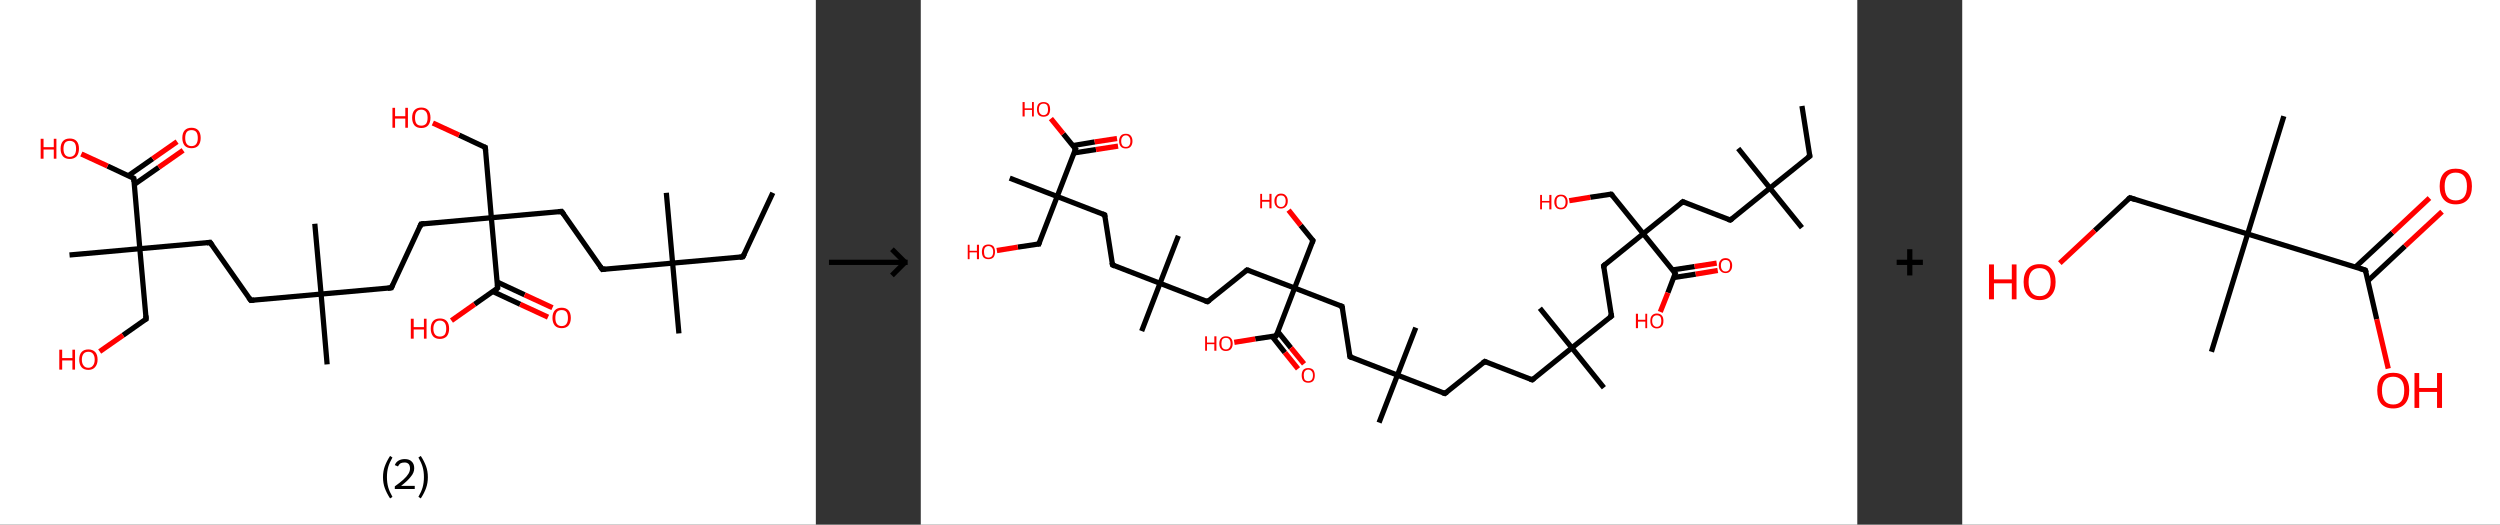 <?xml version='1.0' encoding='ASCII' standalone='yes'?>
<svg xmlns="http://www.w3.org/2000/svg" xmlns:xlink="http://www.w3.org/1999/xlink" version="1.1" width="953.0px" viewBox="0 0 953.0 200.0" height="200.0px">
  <rect x="0" y="0" width="953.0" height="200.0" fill="#333333" stroke="none"/>
  <g>
    <g transform="translate(0, 0) scale(1 1) "><!-- END OF HEADER -->
<rect style="opacity:1.0;fill:#FFFFFF;stroke:none" width="311.0" height="200.0" x="0.0" y="0.0"> </rect>
<path class="bond-0 atom-0 atom-1" d="M 294.6,73.5 L 283.2,97.9" style="fill:none;fill-rule:evenodd;stroke:#000000;stroke-width:2.0px;stroke-linecap:butt;stroke-linejoin:miter;stroke-opacity:1"/>
<path class="bond-1 atom-1 atom-2" d="M 283.2,97.9 L 256.4,100.3" style="fill:none;fill-rule:evenodd;stroke:#000000;stroke-width:2.0px;stroke-linecap:butt;stroke-linejoin:miter;stroke-opacity:1"/>
<path class="bond-2 atom-2 atom-3" d="M 256.4,100.3 L 254.0,73.5" style="fill:none;fill-rule:evenodd;stroke:#000000;stroke-width:2.0px;stroke-linecap:butt;stroke-linejoin:miter;stroke-opacity:1"/>
<path class="bond-3 atom-2 atom-4" d="M 256.4,100.3 L 258.8,127.1" style="fill:none;fill-rule:evenodd;stroke:#000000;stroke-width:2.0px;stroke-linecap:butt;stroke-linejoin:miter;stroke-opacity:1"/>
<path class="bond-4 atom-2 atom-5" d="M 256.4,100.3 L 229.6,102.7" style="fill:none;fill-rule:evenodd;stroke:#000000;stroke-width:2.0px;stroke-linecap:butt;stroke-linejoin:miter;stroke-opacity:1"/>
<path class="bond-5 atom-5 atom-6" d="M 229.6,102.7 L 214.1,80.6" style="fill:none;fill-rule:evenodd;stroke:#000000;stroke-width:2.0px;stroke-linecap:butt;stroke-linejoin:miter;stroke-opacity:1"/>
<path class="bond-6 atom-6 atom-7" d="M 214.1,80.6 L 187.3,83.0" style="fill:none;fill-rule:evenodd;stroke:#000000;stroke-width:2.0px;stroke-linecap:butt;stroke-linejoin:miter;stroke-opacity:1"/>
<path class="bond-7 atom-7 atom-8" d="M 187.3,83.0 L 185.0,56.2" style="fill:none;fill-rule:evenodd;stroke:#000000;stroke-width:2.0px;stroke-linecap:butt;stroke-linejoin:miter;stroke-opacity:1"/>
<path class="bond-8 atom-8 atom-9" d="M 185.0,56.2 L 175.0,51.5" style="fill:none;fill-rule:evenodd;stroke:#000000;stroke-width:2.0px;stroke-linecap:butt;stroke-linejoin:miter;stroke-opacity:1"/>
<path class="bond-8 atom-8 atom-9" d="M 175.0,51.5 L 165.0,46.9" style="fill:none;fill-rule:evenodd;stroke:#FF0000;stroke-width:2.0px;stroke-linecap:butt;stroke-linejoin:miter;stroke-opacity:1"/>
<path class="bond-9 atom-7 atom-10" d="M 187.3,83.0 L 160.5,85.4" style="fill:none;fill-rule:evenodd;stroke:#000000;stroke-width:2.0px;stroke-linecap:butt;stroke-linejoin:miter;stroke-opacity:1"/>
<path class="bond-10 atom-10 atom-11" d="M 160.5,85.4 L 149.2,109.7" style="fill:none;fill-rule:evenodd;stroke:#000000;stroke-width:2.0px;stroke-linecap:butt;stroke-linejoin:miter;stroke-opacity:1"/>
<path class="bond-11 atom-11 atom-12" d="M 149.2,109.7 L 122.4,112.1" style="fill:none;fill-rule:evenodd;stroke:#000000;stroke-width:2.0px;stroke-linecap:butt;stroke-linejoin:miter;stroke-opacity:1"/>
<path class="bond-12 atom-12 atom-13" d="M 122.4,112.1 L 124.7,138.9" style="fill:none;fill-rule:evenodd;stroke:#000000;stroke-width:2.0px;stroke-linecap:butt;stroke-linejoin:miter;stroke-opacity:1"/>
<path class="bond-13 atom-12 atom-14" d="M 122.4,112.1 L 120.0,85.3" style="fill:none;fill-rule:evenodd;stroke:#000000;stroke-width:2.0px;stroke-linecap:butt;stroke-linejoin:miter;stroke-opacity:1"/>
<path class="bond-14 atom-12 atom-15" d="M 122.4,112.1 L 95.6,114.5" style="fill:none;fill-rule:evenodd;stroke:#000000;stroke-width:2.0px;stroke-linecap:butt;stroke-linejoin:miter;stroke-opacity:1"/>
<path class="bond-15 atom-15 atom-16" d="M 95.6,114.5 L 80.1,92.4" style="fill:none;fill-rule:evenodd;stroke:#000000;stroke-width:2.0px;stroke-linecap:butt;stroke-linejoin:miter;stroke-opacity:1"/>
<path class="bond-16 atom-16 atom-17" d="M 80.1,92.4 L 53.3,94.8" style="fill:none;fill-rule:evenodd;stroke:#000000;stroke-width:2.0px;stroke-linecap:butt;stroke-linejoin:miter;stroke-opacity:1"/>
<path class="bond-17 atom-17 atom-18" d="M 53.3,94.8 L 26.5,97.2" style="fill:none;fill-rule:evenodd;stroke:#000000;stroke-width:2.0px;stroke-linecap:butt;stroke-linejoin:miter;stroke-opacity:1"/>
<path class="bond-18 atom-17 atom-19" d="M 53.3,94.8 L 55.7,121.6" style="fill:none;fill-rule:evenodd;stroke:#000000;stroke-width:2.0px;stroke-linecap:butt;stroke-linejoin:miter;stroke-opacity:1"/>
<path class="bond-19 atom-19 atom-20" d="M 55.7,121.6 L 46.9,127.8" style="fill:none;fill-rule:evenodd;stroke:#000000;stroke-width:2.0px;stroke-linecap:butt;stroke-linejoin:miter;stroke-opacity:1"/>
<path class="bond-19 atom-19 atom-20" d="M 46.9,127.8 L 38.0,134.0" style="fill:none;fill-rule:evenodd;stroke:#FF0000;stroke-width:2.0px;stroke-linecap:butt;stroke-linejoin:miter;stroke-opacity:1"/>
<path class="bond-20 atom-17 atom-21" d="M 53.3,94.8 L 51.0,68.0" style="fill:none;fill-rule:evenodd;stroke:#000000;stroke-width:2.0px;stroke-linecap:butt;stroke-linejoin:miter;stroke-opacity:1"/>
<path class="bond-21 atom-21 atom-22" d="M 51.2,70.3 L 60.5,63.8" style="fill:none;fill-rule:evenodd;stroke:#000000;stroke-width:2.0px;stroke-linecap:butt;stroke-linejoin:miter;stroke-opacity:1"/>
<path class="bond-21 atom-21 atom-22" d="M 60.5,63.8 L 69.8,57.3" style="fill:none;fill-rule:evenodd;stroke:#FF0000;stroke-width:2.0px;stroke-linecap:butt;stroke-linejoin:miter;stroke-opacity:1"/>
<path class="bond-21 atom-21 atom-22" d="M 48.9,67.0 L 58.2,60.5" style="fill:none;fill-rule:evenodd;stroke:#000000;stroke-width:2.0px;stroke-linecap:butt;stroke-linejoin:miter;stroke-opacity:1"/>
<path class="bond-21 atom-21 atom-22" d="M 58.2,60.5 L 67.5,54.0" style="fill:none;fill-rule:evenodd;stroke:#FF0000;stroke-width:2.0px;stroke-linecap:butt;stroke-linejoin:miter;stroke-opacity:1"/>
<path class="bond-22 atom-21 atom-23" d="M 51.0,68.0 L 41.0,63.3" style="fill:none;fill-rule:evenodd;stroke:#000000;stroke-width:2.0px;stroke-linecap:butt;stroke-linejoin:miter;stroke-opacity:1"/>
<path class="bond-22 atom-21 atom-23" d="M 41.0,63.3 L 31.0,58.7" style="fill:none;fill-rule:evenodd;stroke:#FF0000;stroke-width:2.0px;stroke-linecap:butt;stroke-linejoin:miter;stroke-opacity:1"/>
<path class="bond-23 atom-7 atom-24" d="M 187.3,83.0 L 189.7,109.8" style="fill:none;fill-rule:evenodd;stroke:#000000;stroke-width:2.0px;stroke-linecap:butt;stroke-linejoin:miter;stroke-opacity:1"/>
<path class="bond-24 atom-24 atom-25" d="M 187.8,111.1 L 198.3,116.0" style="fill:none;fill-rule:evenodd;stroke:#000000;stroke-width:2.0px;stroke-linecap:butt;stroke-linejoin:miter;stroke-opacity:1"/>
<path class="bond-24 atom-24 atom-25" d="M 198.3,116.0 L 208.9,120.9" style="fill:none;fill-rule:evenodd;stroke:#FF0000;stroke-width:2.0px;stroke-linecap:butt;stroke-linejoin:miter;stroke-opacity:1"/>
<path class="bond-24 atom-24 atom-25" d="M 189.5,107.5 L 200.0,112.4" style="fill:none;fill-rule:evenodd;stroke:#000000;stroke-width:2.0px;stroke-linecap:butt;stroke-linejoin:miter;stroke-opacity:1"/>
<path class="bond-24 atom-24 atom-25" d="M 200.0,112.4 L 210.6,117.3" style="fill:none;fill-rule:evenodd;stroke:#FF0000;stroke-width:2.0px;stroke-linecap:butt;stroke-linejoin:miter;stroke-opacity:1"/>
<path class="bond-25 atom-24 atom-26" d="M 189.7,109.8 L 180.9,116.0" style="fill:none;fill-rule:evenodd;stroke:#000000;stroke-width:2.0px;stroke-linecap:butt;stroke-linejoin:miter;stroke-opacity:1"/>
<path class="bond-25 atom-24 atom-26" d="M 180.9,116.0 L 172.1,122.2" style="fill:none;fill-rule:evenodd;stroke:#FF0000;stroke-width:2.0px;stroke-linecap:butt;stroke-linejoin:miter;stroke-opacity:1"/>
<path d="M 283.8,96.7 L 283.2,97.9 L 281.9,98.1" style="fill:none;stroke:#000000;stroke-width:2.0px;stroke-linecap:butt;stroke-linejoin:miter;stroke-opacity:1;"/>
<path d="M 230.9,102.5 L 229.6,102.7 L 228.8,101.6" style="fill:none;stroke:#000000;stroke-width:2.0px;stroke-linecap:butt;stroke-linejoin:miter;stroke-opacity:1;"/>
<path d="M 214.9,81.7 L 214.1,80.6 L 212.8,80.7" style="fill:none;stroke:#000000;stroke-width:2.0px;stroke-linecap:butt;stroke-linejoin:miter;stroke-opacity:1;"/>
<path d="M 185.1,57.5 L 185.0,56.2 L 184.5,56.0" style="fill:none;stroke:#000000;stroke-width:2.0px;stroke-linecap:butt;stroke-linejoin:miter;stroke-opacity:1;"/>
<path d="M 161.9,85.2 L 160.5,85.4 L 160.0,86.6" style="fill:none;stroke:#000000;stroke-width:2.0px;stroke-linecap:butt;stroke-linejoin:miter;stroke-opacity:1;"/>
<path d="M 149.7,108.5 L 149.2,109.7 L 147.8,109.9" style="fill:none;stroke:#000000;stroke-width:2.0px;stroke-linecap:butt;stroke-linejoin:miter;stroke-opacity:1;"/>
<path d="M 96.9,114.4 L 95.6,114.5 L 94.8,113.4" style="fill:none;stroke:#000000;stroke-width:2.0px;stroke-linecap:butt;stroke-linejoin:miter;stroke-opacity:1;"/>
<path d="M 80.9,93.5 L 80.1,92.4 L 78.8,92.6" style="fill:none;stroke:#000000;stroke-width:2.0px;stroke-linecap:butt;stroke-linejoin:miter;stroke-opacity:1;"/>
<path d="M 55.6,120.3 L 55.7,121.6 L 55.2,121.9" style="fill:none;stroke:#000000;stroke-width:2.0px;stroke-linecap:butt;stroke-linejoin:miter;stroke-opacity:1;"/>
<path d="M 51.1,69.3 L 51.0,68.0 L 50.5,67.8" style="fill:none;stroke:#000000;stroke-width:2.0px;stroke-linecap:butt;stroke-linejoin:miter;stroke-opacity:1;"/>
<path d="M 189.6,108.5 L 189.7,109.8 L 189.3,110.1" style="fill:none;stroke:#000000;stroke-width:2.0px;stroke-linecap:butt;stroke-linejoin:miter;stroke-opacity:1;"/>
<path class="atom-9" d="M 149.6 41.1 L 150.6 41.1 L 150.6 44.3 L 154.5 44.3 L 154.5 41.1 L 155.5 41.1 L 155.5 48.7 L 154.5 48.7 L 154.5 45.2 L 150.6 45.2 L 150.6 48.7 L 149.6 48.7 L 149.6 41.1 " fill="#FF0000"/>
<path class="atom-9" d="M 157.1 44.9 Q 157.1 43.0, 158.0 42.0 Q 158.9 41.0, 160.6 41.0 Q 162.3 41.0, 163.2 42.0 Q 164.1 43.0, 164.1 44.9 Q 164.1 46.7, 163.2 47.8 Q 162.3 48.8, 160.6 48.8 Q 158.9 48.8, 158.0 47.8 Q 157.1 46.7, 157.1 44.9 M 160.6 47.9 Q 161.7 47.9, 162.4 47.2 Q 163.0 46.4, 163.0 44.9 Q 163.0 43.4, 162.4 42.6 Q 161.7 41.8, 160.6 41.8 Q 159.4 41.8, 158.8 42.6 Q 158.2 43.3, 158.2 44.9 Q 158.2 46.4, 158.8 47.2 Q 159.4 47.9, 160.6 47.9 " fill="#FF0000"/>
<path class="atom-20" d="M 22.6 133.3 L 23.7 133.3 L 23.7 136.5 L 27.6 136.5 L 27.6 133.3 L 28.6 133.3 L 28.6 140.9 L 27.6 140.9 L 27.6 137.4 L 23.7 137.4 L 23.7 140.9 L 22.6 140.9 L 22.6 133.3 " fill="#FF0000"/>
<path class="atom-20" d="M 30.2 137.1 Q 30.2 135.2, 31.1 134.2 Q 32.0 133.2, 33.7 133.2 Q 35.3 133.2, 36.3 134.2 Q 37.2 135.2, 37.2 137.1 Q 37.2 138.9, 36.2 140.0 Q 35.3 141.0, 33.7 141.0 Q 32.0 141.0, 31.1 140.0 Q 30.2 138.9, 30.2 137.1 M 33.7 140.2 Q 34.8 140.2, 35.4 139.4 Q 36.1 138.6, 36.1 137.1 Q 36.1 135.6, 35.4 134.8 Q 34.8 134.1, 33.7 134.1 Q 32.5 134.1, 31.9 134.8 Q 31.2 135.6, 31.2 137.1 Q 31.2 138.6, 31.9 139.4 Q 32.5 140.2, 33.7 140.2 " fill="#FF0000"/>
<path class="atom-22" d="M 69.5 52.6 Q 69.5 50.7, 70.4 49.7 Q 71.3 48.7, 73.0 48.7 Q 74.7 48.7, 75.6 49.7 Q 76.5 50.7, 76.5 52.6 Q 76.5 54.4, 75.6 55.5 Q 74.7 56.5, 73.0 56.5 Q 71.3 56.5, 70.4 55.5 Q 69.5 54.4, 69.5 52.6 M 73.0 55.7 Q 74.2 55.7, 74.8 54.9 Q 75.4 54.1, 75.4 52.6 Q 75.4 51.1, 74.8 50.3 Q 74.2 49.6, 73.0 49.6 Q 71.8 49.6, 71.2 50.3 Q 70.6 51.1, 70.6 52.6 Q 70.6 54.1, 71.2 54.9 Q 71.8 55.7, 73.0 55.7 " fill="#FF0000"/>
<path class="atom-23" d="M 15.5 52.9 L 16.6 52.9 L 16.6 56.1 L 20.5 56.1 L 20.5 52.9 L 21.5 52.9 L 21.5 60.5 L 20.5 60.5 L 20.5 57.0 L 16.6 57.0 L 16.6 60.5 L 15.5 60.5 L 15.5 52.9 " fill="#FF0000"/>
<path class="atom-23" d="M 23.1 56.7 Q 23.1 54.8, 24.0 53.8 Q 24.9 52.8, 26.6 52.8 Q 28.3 52.8, 29.2 53.8 Q 30.1 54.8, 30.1 56.7 Q 30.1 58.5, 29.2 59.6 Q 28.2 60.6, 26.6 60.6 Q 24.9 60.6, 24.0 59.6 Q 23.1 58.5, 23.1 56.7 M 26.6 59.8 Q 27.7 59.8, 28.4 59.0 Q 29.0 58.2, 29.0 56.7 Q 29.0 55.2, 28.4 54.4 Q 27.7 53.7, 26.6 53.7 Q 25.4 53.7, 24.8 54.4 Q 24.2 55.2, 24.2 56.7 Q 24.2 58.2, 24.8 59.0 Q 25.4 59.8, 26.6 59.8 " fill="#FF0000"/>
<path class="atom-25" d="M 210.6 121.2 Q 210.6 119.3, 211.5 118.3 Q 212.4 117.3, 214.1 117.3 Q 215.8 117.3, 216.7 118.3 Q 217.6 119.3, 217.6 121.2 Q 217.6 123.0, 216.7 124.1 Q 215.8 125.1, 214.1 125.1 Q 212.4 125.1, 211.5 124.1 Q 210.6 123.0, 210.6 121.2 M 214.1 124.3 Q 215.3 124.3, 215.9 123.5 Q 216.5 122.7, 216.5 121.2 Q 216.5 119.7, 215.9 118.9 Q 215.3 118.2, 214.1 118.2 Q 212.9 118.2, 212.3 118.9 Q 211.7 119.7, 211.7 121.2 Q 211.7 122.7, 212.3 123.5 Q 212.9 124.3, 214.1 124.3 " fill="#FF0000"/>
<path class="atom-26" d="M 156.6 121.5 L 157.7 121.5 L 157.7 124.7 L 161.6 124.7 L 161.6 121.5 L 162.6 121.5 L 162.6 129.1 L 161.6 129.1 L 161.6 125.6 L 157.7 125.6 L 157.7 129.1 L 156.6 129.1 L 156.6 121.5 " fill="#FF0000"/>
<path class="atom-26" d="M 164.2 125.3 Q 164.2 123.4, 165.1 122.4 Q 166.0 121.4, 167.7 121.4 Q 169.4 121.4, 170.3 122.4 Q 171.2 123.4, 171.2 125.3 Q 171.2 127.1, 170.3 128.2 Q 169.3 129.2, 167.7 129.2 Q 166.0 129.2, 165.1 128.2 Q 164.2 127.1, 164.2 125.3 M 167.7 128.3 Q 168.8 128.3, 169.5 127.6 Q 170.1 126.8, 170.1 125.3 Q 170.1 123.8, 169.5 123.0 Q 168.8 122.2, 167.7 122.2 Q 166.5 122.2, 165.9 123.0 Q 165.2 123.8, 165.2 125.3 Q 165.2 126.8, 165.9 127.6 Q 166.5 128.3, 167.7 128.3 " fill="#FF0000"/>
<path class="legend" d="M 146.0 181.9 Q 146.0 179.6, 146.7 177.7 Q 147.4 175.8, 148.7 173.8 L 149.6 174.4 Q 148.5 176.3, 148.0 178.0 Q 147.5 179.7, 147.5 181.9 Q 147.5 184.0, 148.0 185.8 Q 148.5 187.5, 149.6 189.4 L 148.7 190.0 Q 147.4 188.0, 146.7 186.1 Q 146.0 184.2, 146.0 181.9 " fill="#000000"/>
<path class="legend" d="M 150.5 177.3 Q 150.9 176.2, 151.9 175.6 Q 152.9 175.0, 154.3 175.0 Q 156.0 175.0, 156.9 175.9 Q 157.9 176.8, 157.9 178.5 Q 157.9 180.2, 156.6 181.7 Q 155.4 183.3, 152.9 185.2 L 158.1 185.2 L 158.1 186.4 L 150.5 186.4 L 150.5 185.4 Q 152.6 183.9, 153.8 182.8 Q 155.1 181.6, 155.7 180.6 Q 156.3 179.6, 156.3 178.6 Q 156.3 177.5, 155.8 176.9 Q 155.2 176.3, 154.3 176.3 Q 153.3 176.3, 152.7 176.6 Q 152.1 177.0, 151.7 177.8 L 150.5 177.3 " fill="#000000"/>
<path class="legend" d="M 163.1 181.9 Q 163.1 184.2, 162.4 186.1 Q 161.7 188.0, 160.4 190.0 L 159.5 189.4 Q 160.6 187.5, 161.1 185.8 Q 161.6 184.0, 161.6 181.9 Q 161.6 179.7, 161.1 178.0 Q 160.6 176.3, 159.5 174.4 L 160.4 173.8 Q 161.7 175.8, 162.4 177.7 Q 163.1 179.6, 163.1 181.9 " fill="#000000"/>
</g>
    <g transform="translate(311.0, 0) scale(1 1) "><line x1="5" y1="100" x2="35" y2="100" style="stroke:rgb(0,0,0);stroke-width:2"/>
  <line x1="34" y1="100" x2="29" y2="95" style="stroke:rgb(0,0,0);stroke-width:2"/>
  <line x1="34" y1="100" x2="29" y2="105" style="stroke:rgb(0,0,0);stroke-width:2"/>
</g>
    <g transform="translate(351.0, 0) scale(1 1) "><!-- END OF HEADER -->
<rect style="opacity:1.0;fill:#FFFFFF;stroke:none" width="357.0" height="200.0" x="0.0" y="0.0"> </rect>
<path class="bond-0 atom-0 atom-1" d="M 335.9,40.4 L 338.9,59.5" style="fill:none;fill-rule:evenodd;stroke:#000000;stroke-width:2.0px;stroke-linecap:butt;stroke-linejoin:miter;stroke-opacity:1"/>
<path class="bond-1 atom-1 atom-2" d="M 338.9,59.5 L 323.7,71.7" style="fill:none;fill-rule:evenodd;stroke:#000000;stroke-width:2.0px;stroke-linecap:butt;stroke-linejoin:miter;stroke-opacity:1"/>
<path class="bond-2 atom-2 atom-3" d="M 323.7,71.7 L 311.6,56.6" style="fill:none;fill-rule:evenodd;stroke:#000000;stroke-width:2.0px;stroke-linecap:butt;stroke-linejoin:miter;stroke-opacity:1"/>
<path class="bond-3 atom-2 atom-4" d="M 323.7,71.7 L 335.9,86.8" style="fill:none;fill-rule:evenodd;stroke:#000000;stroke-width:2.0px;stroke-linecap:butt;stroke-linejoin:miter;stroke-opacity:1"/>
<path class="bond-4 atom-2 atom-5" d="M 323.7,71.7 L 308.6,83.9" style="fill:none;fill-rule:evenodd;stroke:#000000;stroke-width:2.0px;stroke-linecap:butt;stroke-linejoin:miter;stroke-opacity:1"/>
<path class="bond-5 atom-5 atom-6" d="M 308.6,83.9 L 290.5,76.9" style="fill:none;fill-rule:evenodd;stroke:#000000;stroke-width:2.0px;stroke-linecap:butt;stroke-linejoin:miter;stroke-opacity:1"/>
<path class="bond-6 atom-6 atom-7" d="M 290.5,76.9 L 275.4,89.1" style="fill:none;fill-rule:evenodd;stroke:#000000;stroke-width:2.0px;stroke-linecap:butt;stroke-linejoin:miter;stroke-opacity:1"/>
<path class="bond-7 atom-7 atom-8" d="M 275.4,89.1 L 263.2,74.0" style="fill:none;fill-rule:evenodd;stroke:#000000;stroke-width:2.0px;stroke-linecap:butt;stroke-linejoin:miter;stroke-opacity:1"/>
<path class="bond-8 atom-8 atom-9" d="M 263.2,74.0 L 255.2,75.2" style="fill:none;fill-rule:evenodd;stroke:#000000;stroke-width:2.0px;stroke-linecap:butt;stroke-linejoin:miter;stroke-opacity:1"/>
<path class="bond-8 atom-8 atom-9" d="M 255.2,75.2 L 247.2,76.5" style="fill:none;fill-rule:evenodd;stroke:#FF0000;stroke-width:2.0px;stroke-linecap:butt;stroke-linejoin:miter;stroke-opacity:1"/>
<path class="bond-9 atom-7 atom-10" d="M 275.4,89.1 L 260.3,101.3" style="fill:none;fill-rule:evenodd;stroke:#000000;stroke-width:2.0px;stroke-linecap:butt;stroke-linejoin:miter;stroke-opacity:1"/>
<path class="bond-10 atom-10 atom-11" d="M 260.3,101.3 L 263.3,120.5" style="fill:none;fill-rule:evenodd;stroke:#000000;stroke-width:2.0px;stroke-linecap:butt;stroke-linejoin:miter;stroke-opacity:1"/>
<path class="bond-11 atom-11 atom-12" d="M 263.3,120.5 L 248.2,132.6" style="fill:none;fill-rule:evenodd;stroke:#000000;stroke-width:2.0px;stroke-linecap:butt;stroke-linejoin:miter;stroke-opacity:1"/>
<path class="bond-12 atom-12 atom-13" d="M 248.2,132.6 L 260.4,147.8" style="fill:none;fill-rule:evenodd;stroke:#000000;stroke-width:2.0px;stroke-linecap:butt;stroke-linejoin:miter;stroke-opacity:1"/>
<path class="bond-13 atom-12 atom-14" d="M 248.2,132.6 L 236.0,117.5" style="fill:none;fill-rule:evenodd;stroke:#000000;stroke-width:2.0px;stroke-linecap:butt;stroke-linejoin:miter;stroke-opacity:1"/>
<path class="bond-14 atom-12 atom-15" d="M 248.2,132.6 L 233.1,144.8" style="fill:none;fill-rule:evenodd;stroke:#000000;stroke-width:2.0px;stroke-linecap:butt;stroke-linejoin:miter;stroke-opacity:1"/>
<path class="bond-15 atom-15 atom-16" d="M 233.1,144.8 L 215.0,137.8" style="fill:none;fill-rule:evenodd;stroke:#000000;stroke-width:2.0px;stroke-linecap:butt;stroke-linejoin:miter;stroke-opacity:1"/>
<path class="bond-16 atom-16 atom-17" d="M 215.0,137.8 L 199.8,150.0" style="fill:none;fill-rule:evenodd;stroke:#000000;stroke-width:2.0px;stroke-linecap:butt;stroke-linejoin:miter;stroke-opacity:1"/>
<path class="bond-17 atom-17 atom-18" d="M 199.8,150.0 L 181.7,143.0" style="fill:none;fill-rule:evenodd;stroke:#000000;stroke-width:2.0px;stroke-linecap:butt;stroke-linejoin:miter;stroke-opacity:1"/>
<path class="bond-18 atom-18 atom-19" d="M 181.7,143.0 L 188.7,124.9" style="fill:none;fill-rule:evenodd;stroke:#000000;stroke-width:2.0px;stroke-linecap:butt;stroke-linejoin:miter;stroke-opacity:1"/>
<path class="bond-19 atom-18 atom-20" d="M 181.7,143.0 L 174.7,161.1" style="fill:none;fill-rule:evenodd;stroke:#000000;stroke-width:2.0px;stroke-linecap:butt;stroke-linejoin:miter;stroke-opacity:1"/>
<path class="bond-20 atom-18 atom-21" d="M 181.7,143.0 L 163.6,136.0" style="fill:none;fill-rule:evenodd;stroke:#000000;stroke-width:2.0px;stroke-linecap:butt;stroke-linejoin:miter;stroke-opacity:1"/>
<path class="bond-21 atom-21 atom-22" d="M 163.6,136.0 L 160.6,116.8" style="fill:none;fill-rule:evenodd;stroke:#000000;stroke-width:2.0px;stroke-linecap:butt;stroke-linejoin:miter;stroke-opacity:1"/>
<path class="bond-22 atom-22 atom-23" d="M 160.6,116.8 L 142.5,109.8" style="fill:none;fill-rule:evenodd;stroke:#000000;stroke-width:2.0px;stroke-linecap:butt;stroke-linejoin:miter;stroke-opacity:1"/>
<path class="bond-23 atom-23 atom-24" d="M 142.5,109.8 L 149.5,91.7" style="fill:none;fill-rule:evenodd;stroke:#000000;stroke-width:2.0px;stroke-linecap:butt;stroke-linejoin:miter;stroke-opacity:1"/>
<path class="bond-24 atom-24 atom-25" d="M 149.5,91.7 L 144.8,85.9" style="fill:none;fill-rule:evenodd;stroke:#000000;stroke-width:2.0px;stroke-linecap:butt;stroke-linejoin:miter;stroke-opacity:1"/>
<path class="bond-24 atom-24 atom-25" d="M 144.8,85.9 L 140.2,80.1" style="fill:none;fill-rule:evenodd;stroke:#FF0000;stroke-width:2.0px;stroke-linecap:butt;stroke-linejoin:miter;stroke-opacity:1"/>
<path class="bond-25 atom-23 atom-26" d="M 142.5,109.8 L 124.4,102.9" style="fill:none;fill-rule:evenodd;stroke:#000000;stroke-width:2.0px;stroke-linecap:butt;stroke-linejoin:miter;stroke-opacity:1"/>
<path class="bond-26 atom-26 atom-27" d="M 124.4,102.9 L 109.3,115.0" style="fill:none;fill-rule:evenodd;stroke:#000000;stroke-width:2.0px;stroke-linecap:butt;stroke-linejoin:miter;stroke-opacity:1"/>
<path class="bond-27 atom-27 atom-28" d="M 109.3,115.0 L 91.2,108.0" style="fill:none;fill-rule:evenodd;stroke:#000000;stroke-width:2.0px;stroke-linecap:butt;stroke-linejoin:miter;stroke-opacity:1"/>
<path class="bond-28 atom-28 atom-29" d="M 91.2,108.0 L 84.2,126.2" style="fill:none;fill-rule:evenodd;stroke:#000000;stroke-width:2.0px;stroke-linecap:butt;stroke-linejoin:miter;stroke-opacity:1"/>
<path class="bond-29 atom-28 atom-30" d="M 91.2,108.0 L 98.2,89.9" style="fill:none;fill-rule:evenodd;stroke:#000000;stroke-width:2.0px;stroke-linecap:butt;stroke-linejoin:miter;stroke-opacity:1"/>
<path class="bond-30 atom-28 atom-31" d="M 91.2,108.0 L 73.1,101.0" style="fill:none;fill-rule:evenodd;stroke:#000000;stroke-width:2.0px;stroke-linecap:butt;stroke-linejoin:miter;stroke-opacity:1"/>
<path class="bond-31 atom-31 atom-32" d="M 73.1,101.0 L 70.1,81.9" style="fill:none;fill-rule:evenodd;stroke:#000000;stroke-width:2.0px;stroke-linecap:butt;stroke-linejoin:miter;stroke-opacity:1"/>
<path class="bond-32 atom-32 atom-33" d="M 70.1,81.9 L 52.0,74.9" style="fill:none;fill-rule:evenodd;stroke:#000000;stroke-width:2.0px;stroke-linecap:butt;stroke-linejoin:miter;stroke-opacity:1"/>
<path class="bond-33 atom-33 atom-34" d="M 52.0,74.9 L 33.9,67.9" style="fill:none;fill-rule:evenodd;stroke:#000000;stroke-width:2.0px;stroke-linecap:butt;stroke-linejoin:miter;stroke-opacity:1"/>
<path class="bond-34 atom-33 atom-35" d="M 52.0,74.9 L 45.0,93.0" style="fill:none;fill-rule:evenodd;stroke:#000000;stroke-width:2.0px;stroke-linecap:butt;stroke-linejoin:miter;stroke-opacity:1"/>
<path class="bond-35 atom-35 atom-36" d="M 45.0,93.0 L 37.0,94.2" style="fill:none;fill-rule:evenodd;stroke:#000000;stroke-width:2.0px;stroke-linecap:butt;stroke-linejoin:miter;stroke-opacity:1"/>
<path class="bond-35 atom-35 atom-36" d="M 37.0,94.2 L 29.0,95.5" style="fill:none;fill-rule:evenodd;stroke:#FF0000;stroke-width:2.0px;stroke-linecap:butt;stroke-linejoin:miter;stroke-opacity:1"/>
<path class="bond-36 atom-33 atom-37" d="M 52.0,74.9 L 59.0,56.8" style="fill:none;fill-rule:evenodd;stroke:#000000;stroke-width:2.0px;stroke-linecap:butt;stroke-linejoin:miter;stroke-opacity:1"/>
<path class="bond-37 atom-37 atom-38" d="M 58.4,58.3 L 66.8,57.0" style="fill:none;fill-rule:evenodd;stroke:#000000;stroke-width:2.0px;stroke-linecap:butt;stroke-linejoin:miter;stroke-opacity:1"/>
<path class="bond-37 atom-37 atom-38" d="M 66.8,57.0 L 75.2,55.7" style="fill:none;fill-rule:evenodd;stroke:#FF0000;stroke-width:2.0px;stroke-linecap:butt;stroke-linejoin:miter;stroke-opacity:1"/>
<path class="bond-37 atom-37 atom-38" d="M 57.9,55.5 L 66.3,54.1" style="fill:none;fill-rule:evenodd;stroke:#000000;stroke-width:2.0px;stroke-linecap:butt;stroke-linejoin:miter;stroke-opacity:1"/>
<path class="bond-37 atom-37 atom-38" d="M 66.3,54.1 L 74.8,52.8" style="fill:none;fill-rule:evenodd;stroke:#FF0000;stroke-width:2.0px;stroke-linecap:butt;stroke-linejoin:miter;stroke-opacity:1"/>
<path class="bond-38 atom-37 atom-39" d="M 59.0,56.8 L 54.3,51.0" style="fill:none;fill-rule:evenodd;stroke:#000000;stroke-width:2.0px;stroke-linecap:butt;stroke-linejoin:miter;stroke-opacity:1"/>
<path class="bond-38 atom-37 atom-39" d="M 54.3,51.0 L 49.6,45.2" style="fill:none;fill-rule:evenodd;stroke:#FF0000;stroke-width:2.0px;stroke-linecap:butt;stroke-linejoin:miter;stroke-opacity:1"/>
<path class="bond-39 atom-23 atom-40" d="M 142.5,109.8 L 135.5,128.0" style="fill:none;fill-rule:evenodd;stroke:#000000;stroke-width:2.0px;stroke-linecap:butt;stroke-linejoin:miter;stroke-opacity:1"/>
<path class="bond-40 atom-40 atom-41" d="M 133.9,128.2 L 138.8,134.4" style="fill:none;fill-rule:evenodd;stroke:#000000;stroke-width:2.0px;stroke-linecap:butt;stroke-linejoin:miter;stroke-opacity:1"/>
<path class="bond-40 atom-40 atom-41" d="M 138.8,134.4 L 143.8,140.6" style="fill:none;fill-rule:evenodd;stroke:#FF0000;stroke-width:2.0px;stroke-linecap:butt;stroke-linejoin:miter;stroke-opacity:1"/>
<path class="bond-40 atom-40 atom-41" d="M 136.1,126.4 L 141.1,132.6" style="fill:none;fill-rule:evenodd;stroke:#000000;stroke-width:2.0px;stroke-linecap:butt;stroke-linejoin:miter;stroke-opacity:1"/>
<path class="bond-40 atom-40 atom-41" d="M 141.1,132.6 L 146.1,138.7" style="fill:none;fill-rule:evenodd;stroke:#FF0000;stroke-width:2.0px;stroke-linecap:butt;stroke-linejoin:miter;stroke-opacity:1"/>
<path class="bond-41 atom-40 atom-42" d="M 135.5,128.0 L 127.5,129.2" style="fill:none;fill-rule:evenodd;stroke:#000000;stroke-width:2.0px;stroke-linecap:butt;stroke-linejoin:miter;stroke-opacity:1"/>
<path class="bond-41 atom-40 atom-42" d="M 127.5,129.2 L 119.5,130.5" style="fill:none;fill-rule:evenodd;stroke:#FF0000;stroke-width:2.0px;stroke-linecap:butt;stroke-linejoin:miter;stroke-opacity:1"/>
<path class="bond-42 atom-7 atom-43" d="M 275.4,89.1 L 287.6,104.2" style="fill:none;fill-rule:evenodd;stroke:#000000;stroke-width:2.0px;stroke-linecap:butt;stroke-linejoin:miter;stroke-opacity:1"/>
<path class="bond-43 atom-43 atom-44" d="M 287.0,105.8 L 295.4,104.5" style="fill:none;fill-rule:evenodd;stroke:#000000;stroke-width:2.0px;stroke-linecap:butt;stroke-linejoin:miter;stroke-opacity:1"/>
<path class="bond-43 atom-43 atom-44" d="M 295.4,104.5 L 303.8,103.1" style="fill:none;fill-rule:evenodd;stroke:#FF0000;stroke-width:2.0px;stroke-linecap:butt;stroke-linejoin:miter;stroke-opacity:1"/>
<path class="bond-43 atom-43 atom-44" d="M 286.5,102.9 L 295.0,101.6" style="fill:none;fill-rule:evenodd;stroke:#000000;stroke-width:2.0px;stroke-linecap:butt;stroke-linejoin:miter;stroke-opacity:1"/>
<path class="bond-43 atom-43 atom-44" d="M 295.0,101.6 L 303.4,100.3" style="fill:none;fill-rule:evenodd;stroke:#FF0000;stroke-width:2.0px;stroke-linecap:butt;stroke-linejoin:miter;stroke-opacity:1"/>
<path class="bond-44 atom-43 atom-45" d="M 287.6,104.2 L 284.8,111.6" style="fill:none;fill-rule:evenodd;stroke:#000000;stroke-width:2.0px;stroke-linecap:butt;stroke-linejoin:miter;stroke-opacity:1"/>
<path class="bond-44 atom-43 atom-45" d="M 284.8,111.6 L 281.9,118.9" style="fill:none;fill-rule:evenodd;stroke:#FF0000;stroke-width:2.0px;stroke-linecap:butt;stroke-linejoin:miter;stroke-opacity:1"/>
<path d="M 338.7,58.6 L 338.9,59.5 L 338.1,60.1" style="fill:none;stroke:#000000;stroke-width:2.0px;stroke-linecap:butt;stroke-linejoin:miter;stroke-opacity:1;"/>
<path d="M 309.4,83.3 L 308.6,83.9 L 307.7,83.6" style="fill:none;stroke:#000000;stroke-width:2.0px;stroke-linecap:butt;stroke-linejoin:miter;stroke-opacity:1;"/>
<path d="M 291.4,77.3 L 290.5,76.9 L 289.8,77.5" style="fill:none;stroke:#000000;stroke-width:2.0px;stroke-linecap:butt;stroke-linejoin:miter;stroke-opacity:1;"/>
<path d="M 263.8,74.7 L 263.2,74.0 L 262.8,74.0" style="fill:none;stroke:#000000;stroke-width:2.0px;stroke-linecap:butt;stroke-linejoin:miter;stroke-opacity:1;"/>
<path d="M 261.0,100.7 L 260.3,101.3 L 260.4,102.2" style="fill:none;stroke:#000000;stroke-width:2.0px;stroke-linecap:butt;stroke-linejoin:miter;stroke-opacity:1;"/>
<path d="M 263.1,119.5 L 263.3,120.5 L 262.5,121.1" style="fill:none;stroke:#000000;stroke-width:2.0px;stroke-linecap:butt;stroke-linejoin:miter;stroke-opacity:1;"/>
<path d="M 233.8,144.2 L 233.1,144.8 L 232.2,144.5" style="fill:none;stroke:#000000;stroke-width:2.0px;stroke-linecap:butt;stroke-linejoin:miter;stroke-opacity:1;"/>
<path d="M 215.9,138.2 L 215.0,137.8 L 214.2,138.4" style="fill:none;stroke:#000000;stroke-width:2.0px;stroke-linecap:butt;stroke-linejoin:miter;stroke-opacity:1;"/>
<path d="M 200.6,149.4 L 199.8,150.0 L 198.9,149.7" style="fill:none;stroke:#000000;stroke-width:2.0px;stroke-linecap:butt;stroke-linejoin:miter;stroke-opacity:1;"/>
<path d="M 164.5,136.4 L 163.6,136.0 L 163.5,135.1" style="fill:none;stroke:#000000;stroke-width:2.0px;stroke-linecap:butt;stroke-linejoin:miter;stroke-opacity:1;"/>
<path d="M 160.8,117.8 L 160.6,116.8 L 159.7,116.5" style="fill:none;stroke:#000000;stroke-width:2.0px;stroke-linecap:butt;stroke-linejoin:miter;stroke-opacity:1;"/>
<path d="M 149.2,92.6 L 149.5,91.7 L 149.3,91.5" style="fill:none;stroke:#000000;stroke-width:2.0px;stroke-linecap:butt;stroke-linejoin:miter;stroke-opacity:1;"/>
<path d="M 125.3,103.2 L 124.4,102.9 L 123.7,103.5" style="fill:none;stroke:#000000;stroke-width:2.0px;stroke-linecap:butt;stroke-linejoin:miter;stroke-opacity:1;"/>
<path d="M 110.1,114.4 L 109.3,115.0 L 108.4,114.7" style="fill:none;stroke:#000000;stroke-width:2.0px;stroke-linecap:butt;stroke-linejoin:miter;stroke-opacity:1;"/>
<path d="M 74.0,101.4 L 73.1,101.0 L 72.9,100.1" style="fill:none;stroke:#000000;stroke-width:2.0px;stroke-linecap:butt;stroke-linejoin:miter;stroke-opacity:1;"/>
<path d="M 70.2,82.8 L 70.1,81.9 L 69.2,81.5" style="fill:none;stroke:#000000;stroke-width:2.0px;stroke-linecap:butt;stroke-linejoin:miter;stroke-opacity:1;"/>
<path d="M 45.3,92.1 L 45.0,93.0 L 44.6,93.0" style="fill:none;stroke:#000000;stroke-width:2.0px;stroke-linecap:butt;stroke-linejoin:miter;stroke-opacity:1;"/>
<path d="M 58.6,57.7 L 59.0,56.8 L 58.7,56.5" style="fill:none;stroke:#000000;stroke-width:2.0px;stroke-linecap:butt;stroke-linejoin:miter;stroke-opacity:1;"/>
<path d="M 135.9,127.1 L 135.5,128.0 L 135.1,128.0" style="fill:none;stroke:#000000;stroke-width:2.0px;stroke-linecap:butt;stroke-linejoin:miter;stroke-opacity:1;"/>
<path d="M 287.0,103.5 L 287.6,104.2 L 287.4,104.6" style="fill:none;stroke:#000000;stroke-width:2.0px;stroke-linecap:butt;stroke-linejoin:miter;stroke-opacity:1;"/>
<path class="atom-9" d="M 236.1 74.3 L 236.8 74.3 L 236.8 76.6 L 239.6 76.6 L 239.6 74.3 L 240.4 74.3 L 240.4 79.8 L 239.6 79.8 L 239.6 77.2 L 236.8 77.2 L 236.8 79.8 L 236.1 79.8 L 236.1 74.3 " fill="#FF0000"/>
<path class="atom-9" d="M 241.5 77.0 Q 241.5 75.7, 242.2 74.9 Q 242.8 74.2, 244.0 74.2 Q 245.3 74.2, 245.9 74.9 Q 246.6 75.7, 246.6 77.0 Q 246.6 78.3, 245.9 79.1 Q 245.2 79.8, 244.0 79.8 Q 242.8 79.8, 242.2 79.1 Q 241.5 78.3, 241.5 77.0 M 244.0 79.2 Q 244.9 79.2, 245.3 78.7 Q 245.8 78.1, 245.8 77.0 Q 245.8 75.9, 245.3 75.4 Q 244.9 74.8, 244.0 74.8 Q 243.2 74.8, 242.7 75.4 Q 242.3 75.9, 242.3 77.0 Q 242.3 78.1, 242.7 78.7 Q 243.2 79.2, 244.0 79.2 " fill="#FF0000"/>
<path class="atom-25" d="M 129.4 73.9 L 130.1 73.9 L 130.1 76.2 L 132.9 76.2 L 132.9 73.9 L 133.7 73.9 L 133.7 79.4 L 132.9 79.4 L 132.9 76.9 L 130.1 76.9 L 130.1 79.4 L 129.4 79.4 L 129.4 73.9 " fill="#FF0000"/>
<path class="atom-25" d="M 134.8 76.6 Q 134.8 75.3, 135.5 74.6 Q 136.1 73.8, 137.3 73.8 Q 138.6 73.8, 139.2 74.6 Q 139.9 75.3, 139.9 76.6 Q 139.9 78.0, 139.2 78.7 Q 138.5 79.5, 137.3 79.5 Q 136.1 79.5, 135.5 78.7 Q 134.8 78.0, 134.8 76.6 M 137.3 78.9 Q 138.2 78.9, 138.6 78.3 Q 139.1 77.7, 139.1 76.6 Q 139.1 75.6, 138.6 75.0 Q 138.2 74.5, 137.3 74.5 Q 136.5 74.5, 136.0 75.0 Q 135.6 75.6, 135.6 76.6 Q 135.6 77.8, 136.0 78.3 Q 136.5 78.9, 137.3 78.9 " fill="#FF0000"/>
<path class="atom-36" d="M 17.9 93.3 L 18.6 93.3 L 18.6 95.6 L 21.4 95.6 L 21.4 93.3 L 22.2 93.3 L 22.2 98.8 L 21.4 98.8 L 21.4 96.2 L 18.6 96.2 L 18.6 98.8 L 17.9 98.8 L 17.9 93.3 " fill="#FF0000"/>
<path class="atom-36" d="M 23.3 96.0 Q 23.3 94.7, 23.9 93.9 Q 24.6 93.2, 25.8 93.2 Q 27.0 93.2, 27.7 93.9 Q 28.3 94.7, 28.3 96.0 Q 28.3 97.3, 27.7 98.1 Q 27.0 98.8, 25.8 98.8 Q 24.6 98.8, 23.9 98.1 Q 23.3 97.3, 23.3 96.0 M 25.8 98.2 Q 26.6 98.2, 27.1 97.7 Q 27.6 97.1, 27.6 96.0 Q 27.6 94.9, 27.1 94.4 Q 26.6 93.8, 25.8 93.8 Q 25.0 93.8, 24.5 94.4 Q 24.1 94.9, 24.1 96.0 Q 24.1 97.1, 24.5 97.7 Q 25.0 98.2, 25.8 98.2 " fill="#FF0000"/>
<path class="atom-38" d="M 75.6 53.8 Q 75.6 52.5, 76.3 51.7 Q 76.9 51.0, 78.2 51.0 Q 79.4 51.0, 80.0 51.7 Q 80.7 52.5, 80.7 53.8 Q 80.7 55.1, 80.0 55.9 Q 79.4 56.6, 78.2 56.6 Q 76.9 56.6, 76.3 55.9 Q 75.6 55.1, 75.6 53.8 M 78.2 56.0 Q 79.0 56.0, 79.4 55.5 Q 79.9 54.9, 79.9 53.8 Q 79.9 52.7, 79.4 52.2 Q 79.0 51.6, 78.2 51.6 Q 77.3 51.6, 76.9 52.2 Q 76.4 52.7, 76.4 53.8 Q 76.4 54.9, 76.9 55.5 Q 77.3 56.0, 78.2 56.0 " fill="#FF0000"/>
<path class="atom-39" d="M 38.8 38.9 L 39.6 38.9 L 39.6 41.3 L 42.4 41.3 L 42.4 38.9 L 43.1 38.9 L 43.1 44.4 L 42.4 44.4 L 42.4 41.9 L 39.6 41.9 L 39.6 44.4 L 38.8 44.4 L 38.8 38.9 " fill="#FF0000"/>
<path class="atom-39" d="M 44.3 41.7 Q 44.3 40.3, 44.9 39.6 Q 45.6 38.9, 46.8 38.9 Q 48.0 38.9, 48.7 39.6 Q 49.3 40.3, 49.3 41.7 Q 49.3 43.0, 48.7 43.8 Q 48.0 44.5, 46.8 44.5 Q 45.6 44.5, 44.9 43.8 Q 44.3 43.0, 44.3 41.7 M 46.8 43.9 Q 47.6 43.9, 48.1 43.3 Q 48.5 42.8, 48.5 41.7 Q 48.5 40.6, 48.1 40.0 Q 47.6 39.5, 46.8 39.5 Q 46.0 39.5, 45.5 40.0 Q 45.0 40.6, 45.0 41.7 Q 45.0 42.8, 45.5 43.3 Q 46.0 43.9, 46.8 43.9 " fill="#FF0000"/>
<path class="atom-41" d="M 145.2 143.1 Q 145.2 141.8, 145.8 141.0 Q 146.5 140.3, 147.7 140.3 Q 148.9 140.3, 149.6 141.0 Q 150.2 141.8, 150.2 143.1 Q 150.2 144.4, 149.6 145.2 Q 148.9 145.9, 147.7 145.9 Q 146.5 145.9, 145.8 145.2 Q 145.2 144.4, 145.2 143.1 M 147.7 145.3 Q 148.5 145.3, 149.0 144.8 Q 149.5 144.2, 149.5 143.1 Q 149.5 142.0, 149.0 141.5 Q 148.5 140.9, 147.7 140.9 Q 146.9 140.9, 146.4 141.5 Q 146.0 142.0, 146.0 143.1 Q 146.0 144.2, 146.4 144.8 Q 146.9 145.3, 147.7 145.3 " fill="#FF0000"/>
<path class="atom-42" d="M 108.4 128.2 L 109.1 128.2 L 109.1 130.6 L 111.9 130.6 L 111.9 128.2 L 112.7 128.2 L 112.7 133.7 L 111.9 133.7 L 111.9 131.2 L 109.1 131.2 L 109.1 133.7 L 108.4 133.7 L 108.4 128.2 " fill="#FF0000"/>
<path class="atom-42" d="M 113.8 131.0 Q 113.8 129.6, 114.5 128.9 Q 115.1 128.2, 116.3 128.2 Q 117.6 128.2, 118.2 128.9 Q 118.9 129.6, 118.9 131.0 Q 118.9 132.3, 118.2 133.1 Q 117.5 133.8, 116.3 133.8 Q 115.1 133.8, 114.5 133.1 Q 113.8 132.3, 113.8 131.0 M 116.3 133.2 Q 117.2 133.2, 117.6 132.6 Q 118.1 132.1, 118.1 131.0 Q 118.1 129.9, 117.6 129.3 Q 117.2 128.8, 116.3 128.8 Q 115.5 128.8, 115.0 129.3 Q 114.6 129.9, 114.6 131.0 Q 114.6 132.1, 115.0 132.6 Q 115.5 133.2, 116.3 133.2 " fill="#FF0000"/>
<path class="atom-44" d="M 304.2 101.2 Q 304.2 99.9, 304.9 99.2 Q 305.5 98.4, 306.8 98.4 Q 308.0 98.4, 308.6 99.2 Q 309.3 99.9, 309.3 101.2 Q 309.3 102.6, 308.6 103.3 Q 308.0 104.1, 306.8 104.1 Q 305.6 104.1, 304.9 103.3 Q 304.2 102.6, 304.2 101.2 M 306.8 103.5 Q 307.6 103.5, 308.1 102.9 Q 308.5 102.3, 308.5 101.2 Q 308.5 100.1, 308.1 99.6 Q 307.6 99.1, 306.8 99.1 Q 305.9 99.1, 305.5 99.6 Q 305.0 100.1, 305.0 101.2 Q 305.0 102.3, 305.5 102.9 Q 305.9 103.5, 306.8 103.5 " fill="#FF0000"/>
<path class="atom-45" d="M 272.6 119.6 L 273.4 119.6 L 273.4 121.9 L 276.2 121.9 L 276.2 119.6 L 276.9 119.6 L 276.9 125.1 L 276.2 125.1 L 276.2 122.6 L 273.4 122.6 L 273.4 125.1 L 272.6 125.1 L 272.6 119.6 " fill="#FF0000"/>
<path class="atom-45" d="M 278.1 122.3 Q 278.1 121.0, 278.7 120.3 Q 279.4 119.5, 280.6 119.5 Q 281.8 119.5, 282.5 120.3 Q 283.1 121.0, 283.1 122.3 Q 283.1 123.7, 282.5 124.4 Q 281.8 125.2, 280.6 125.2 Q 279.4 125.2, 278.7 124.4 Q 278.1 123.7, 278.1 122.3 M 280.6 124.6 Q 281.4 124.6, 281.9 124.0 Q 282.3 123.4, 282.3 122.3 Q 282.3 121.3, 281.9 120.7 Q 281.4 120.2, 280.6 120.2 Q 279.8 120.2, 279.3 120.7 Q 278.8 121.2, 278.8 122.3 Q 278.8 123.4, 279.3 124.0 Q 279.8 124.6, 280.6 124.6 " fill="#FF0000"/>
</g>
    <g transform="translate(708.0, 0) scale(1 1) "><line x1="15" y1="100" x2="25" y2="100" style="stroke:rgb(0,0,0);stroke-width:2"/>
  <line x1="20" y1="95" x2="20" y2="105" style="stroke:rgb(0,0,0);stroke-width:2"/>
</g>
    <g transform="translate(748.0, 0) scale(1 1) "><!-- END OF HEADER -->
<rect style="opacity:1.0;fill:#FFFFFF;stroke:none" width="205.0" height="200.0" x="0.0" y="0.0"> </rect>
<path class="bond-0 atom-0 atom-1" d="M 122.6,44.3 L 108.8,89.2" style="fill:none;fill-rule:evenodd;stroke:#000000;stroke-width:2.0px;stroke-linecap:butt;stroke-linejoin:miter;stroke-opacity:1"/>
<path class="bond-1 atom-1 atom-2" d="M 108.8,89.2 L 95.0,134.1" style="fill:none;fill-rule:evenodd;stroke:#000000;stroke-width:2.0px;stroke-linecap:butt;stroke-linejoin:miter;stroke-opacity:1"/>
<path class="bond-2 atom-1 atom-3" d="M 108.8,89.2 L 63.9,75.4" style="fill:none;fill-rule:evenodd;stroke:#000000;stroke-width:2.0px;stroke-linecap:butt;stroke-linejoin:miter;stroke-opacity:1"/>
<path class="bond-3 atom-3 atom-4" d="M 63.9,75.4 L 50.5,87.9" style="fill:none;fill-rule:evenodd;stroke:#000000;stroke-width:2.0px;stroke-linecap:butt;stroke-linejoin:miter;stroke-opacity:1"/>
<path class="bond-3 atom-3 atom-4" d="M 50.5,87.9 L 37.2,100.3" style="fill:none;fill-rule:evenodd;stroke:#FF0000;stroke-width:2.0px;stroke-linecap:butt;stroke-linejoin:miter;stroke-opacity:1"/>
<path class="bond-4 atom-1 atom-5" d="M 108.8,89.2 L 153.7,103.0" style="fill:none;fill-rule:evenodd;stroke:#000000;stroke-width:2.0px;stroke-linecap:butt;stroke-linejoin:miter;stroke-opacity:1"/>
<path class="bond-5 atom-5 atom-6" d="M 154.7,107.0 L 168.8,93.8" style="fill:none;fill-rule:evenodd;stroke:#000000;stroke-width:2.0px;stroke-linecap:butt;stroke-linejoin:miter;stroke-opacity:1"/>
<path class="bond-5 atom-5 atom-6" d="M 168.8,93.8 L 182.9,80.7" style="fill:none;fill-rule:evenodd;stroke:#FF0000;stroke-width:2.0px;stroke-linecap:butt;stroke-linejoin:miter;stroke-opacity:1"/>
<path class="bond-5 atom-5 atom-6" d="M 149.9,101.8 L 164.0,88.7" style="fill:none;fill-rule:evenodd;stroke:#000000;stroke-width:2.0px;stroke-linecap:butt;stroke-linejoin:miter;stroke-opacity:1"/>
<path class="bond-5 atom-5 atom-6" d="M 164.0,88.7 L 178.1,75.5" style="fill:none;fill-rule:evenodd;stroke:#FF0000;stroke-width:2.0px;stroke-linecap:butt;stroke-linejoin:miter;stroke-opacity:1"/>
<path class="bond-6 atom-5 atom-7" d="M 153.7,103.0 L 158.0,121.7" style="fill:none;fill-rule:evenodd;stroke:#000000;stroke-width:2.0px;stroke-linecap:butt;stroke-linejoin:miter;stroke-opacity:1"/>
<path class="bond-6 atom-5 atom-7" d="M 158.0,121.7 L 162.4,140.5" style="fill:none;fill-rule:evenodd;stroke:#FF0000;stroke-width:2.0px;stroke-linecap:butt;stroke-linejoin:miter;stroke-opacity:1"/>
<path d="M 66.1,76.1 L 63.9,75.4 L 63.2,76.0" style="fill:none;stroke:#000000;stroke-width:2.0px;stroke-linecap:butt;stroke-linejoin:miter;stroke-opacity:1;"/>
<path d="M 151.5,102.3 L 153.7,103.0 L 154.0,103.9" style="fill:none;stroke:#000000;stroke-width:2.0px;stroke-linecap:butt;stroke-linejoin:miter;stroke-opacity:1;"/>
<path class="atom-4" d="M 10.2 100.8 L 12.1 100.8 L 12.1 106.5 L 18.9 106.5 L 18.9 100.8 L 20.7 100.8 L 20.7 114.1 L 18.9 114.1 L 18.9 108.0 L 12.1 108.0 L 12.1 114.1 L 10.2 114.1 L 10.2 100.8 " fill="#FF0000"/>
<path class="atom-4" d="M 23.4 107.5 Q 23.4 104.3, 25.0 102.5 Q 26.5 100.7, 29.5 100.7 Q 32.5 100.7, 34.0 102.5 Q 35.6 104.3, 35.6 107.5 Q 35.6 110.7, 34.0 112.5 Q 32.4 114.4, 29.5 114.4 Q 26.6 114.4, 25.0 112.5 Q 23.4 110.7, 23.4 107.5 M 29.5 112.9 Q 31.5 112.9, 32.6 111.5 Q 33.7 110.1, 33.7 107.5 Q 33.7 104.8, 32.6 103.5 Q 31.5 102.2, 29.5 102.2 Q 27.5 102.2, 26.4 103.5 Q 25.3 104.8, 25.3 107.5 Q 25.3 110.1, 26.4 111.5 Q 27.5 112.9, 29.5 112.9 " fill="#FF0000"/>
<path class="atom-6" d="M 182.0 71.0 Q 182.0 67.8, 183.6 66.0 Q 185.2 64.3, 188.1 64.3 Q 191.1 64.3, 192.7 66.0 Q 194.3 67.8, 194.3 71.0 Q 194.3 74.3, 192.7 76.1 Q 191.1 77.9, 188.1 77.9 Q 185.2 77.9, 183.6 76.1 Q 182.0 74.3, 182.0 71.0 M 188.1 76.4 Q 190.2 76.4, 191.3 75.1 Q 192.4 73.7, 192.4 71.0 Q 192.4 68.4, 191.3 67.1 Q 190.2 65.8, 188.1 65.8 Q 186.1 65.8, 185.0 67.1 Q 183.9 68.4, 183.9 71.0 Q 183.9 73.7, 185.0 75.1 Q 186.1 76.4, 188.1 76.4 " fill="#FF0000"/>
<path class="atom-7" d="M 158.2 148.8 Q 158.2 145.6, 159.7 143.8 Q 161.3 142.1, 164.3 142.1 Q 167.2 142.1, 168.8 143.8 Q 170.4 145.6, 170.4 148.8 Q 170.4 152.1, 168.8 153.9 Q 167.2 155.7, 164.3 155.7 Q 161.3 155.7, 159.7 153.9 Q 158.2 152.1, 158.2 148.8 M 164.3 154.2 Q 166.3 154.2, 167.4 152.9 Q 168.5 151.5, 168.5 148.8 Q 168.5 146.2, 167.4 144.9 Q 166.3 143.6, 164.3 143.6 Q 162.2 143.6, 161.1 144.9 Q 160.0 146.2, 160.0 148.8 Q 160.0 151.5, 161.1 152.9 Q 162.2 154.2, 164.3 154.2 " fill="#FF0000"/>
<path class="atom-7" d="M 172.4 142.2 L 174.2 142.2 L 174.2 147.9 L 181.0 147.9 L 181.0 142.2 L 182.9 142.2 L 182.9 155.5 L 181.0 155.5 L 181.0 149.4 L 174.2 149.4 L 174.2 155.5 L 172.4 155.5 L 172.4 142.2 " fill="#FF0000"/>
</g>
  </g>
</svg>
